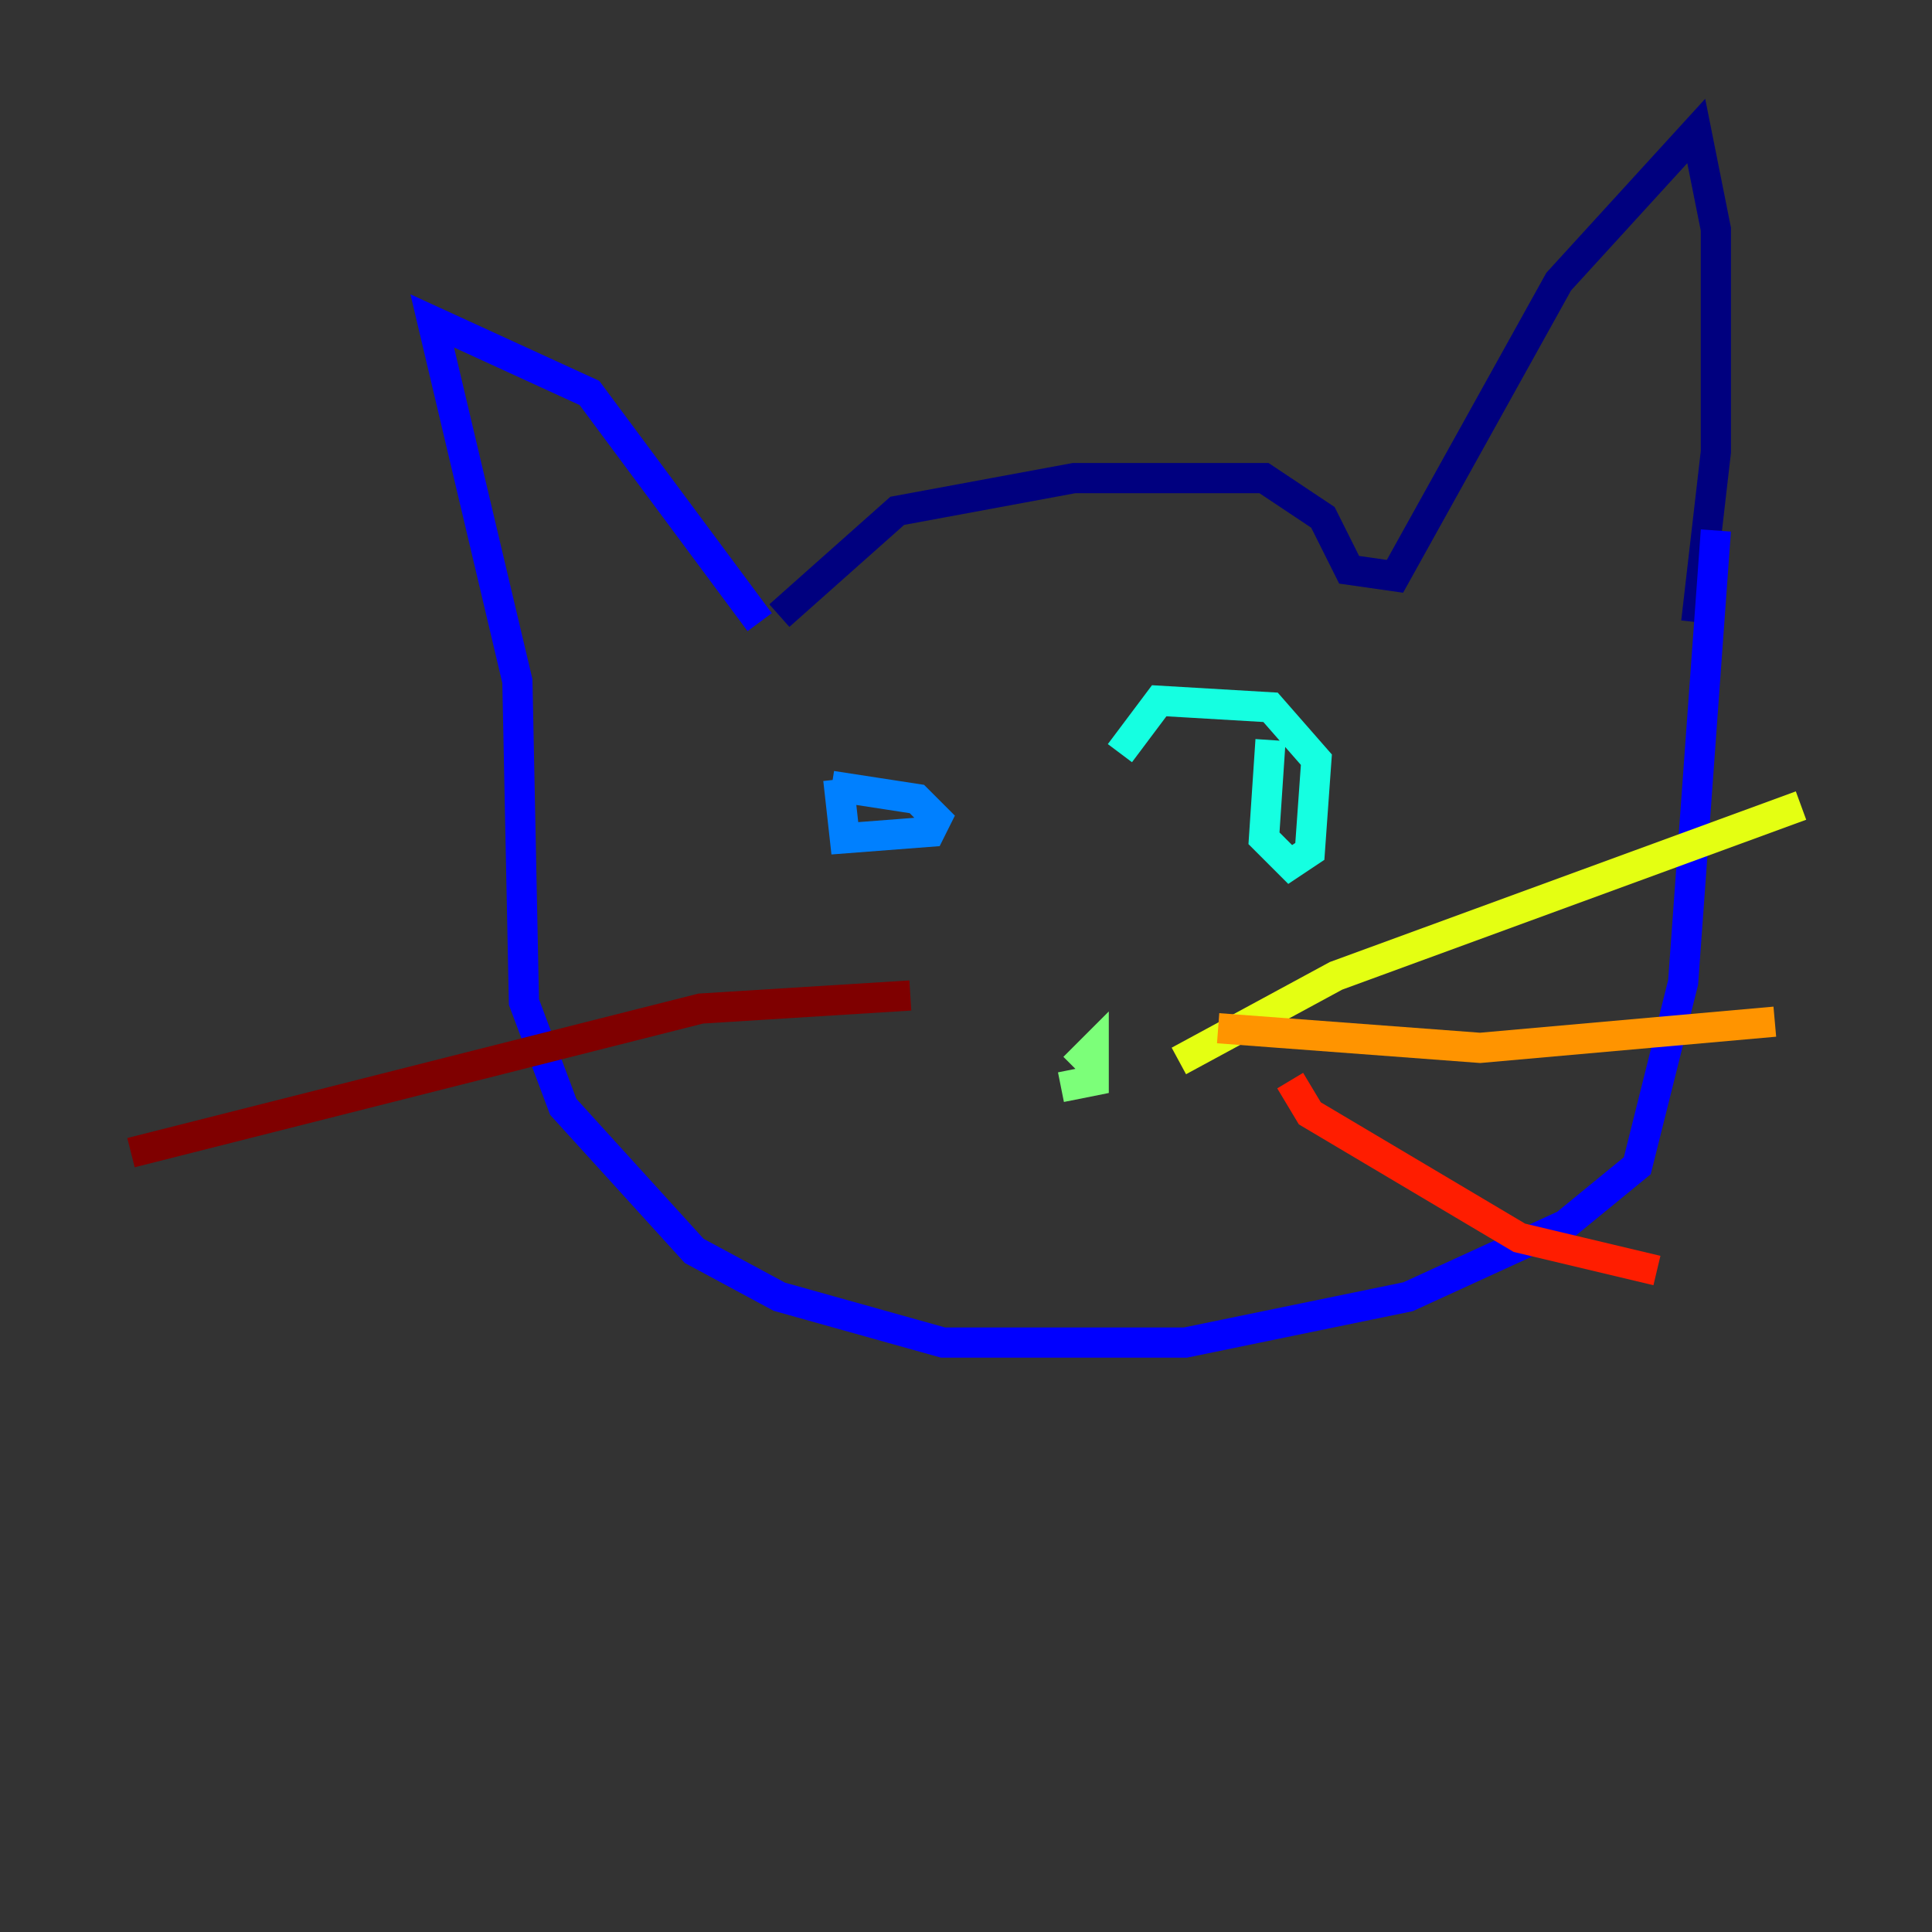 <?xml version="1.0" encoding="utf-8" ?>
<svg baseProfile="tiny" height="128" version="1.2" viewBox="0,0,128,128" width="128" xmlns="http://www.w3.org/2000/svg" xmlns:ev="http://www.w3.org/2001/xml-events" xmlns:xlink="http://www.w3.org/1999/xlink"><rect x="0" y="0" width="128" height="128" fill="#333333" stroke="none"/><defs /><polyline fill="none" points="51.634,40.786 59.444,33.844 71.159,31.675 83.742,31.675 87.647,34.278 89.383,37.749 92.42,38.183 103.268,18.658 112.38,8.678 113.681,15.186 113.681,29.939 112.38,41.22" stroke="#00007f" stroke-width="2" /><polyline fill="none" points="50.332,41.22 39.051,26.034 28.637,21.261 34.278,45.125 34.712,66.386 37.315,73.329 45.993,82.875 51.634,85.912 62.481,88.949 78.536,88.949 93.288,85.912 103.702,81.139 108.475,77.234 111.512,65.085 113.681,35.146" stroke="#0000ff" stroke-width="2" /><polyline fill="none" points="55.539,51.634 55.973,55.539 61.614,55.105 62.047,54.237 60.746,52.936 55.105,52.068" stroke="#0080ff" stroke-width="2" /><polyline fill="none" points="84.176,49.031 83.742,55.539 85.478,57.275 86.78,56.407 87.214,50.332 84.176,46.861 76.8,46.427 74.197,49.898" stroke="#15ffe1" stroke-width="2" /><polyline fill="none" points="70.291,72.027 72.461,71.593 72.461,69.424 71.159,70.725" stroke="#7cff79" stroke-width="2" /><polyline fill="none" points="78.102,70.291 88.515,64.651 119.322,53.37" stroke="#e4ff12" stroke-width="2" /><polyline fill="none" points="80.705,68.122 98.061,69.424 117.586,67.688" stroke="#ff9400" stroke-width="2" /><polyline fill="none" points="85.478,71.593 86.78,73.763 100.664,82.007 109.776,84.176" stroke="#ff1d00" stroke-width="2" /><polyline fill="none" points="60.312,65.953 46.427,66.82 8.678,76.366" stroke="#7f0000" stroke-width="2" /></svg>